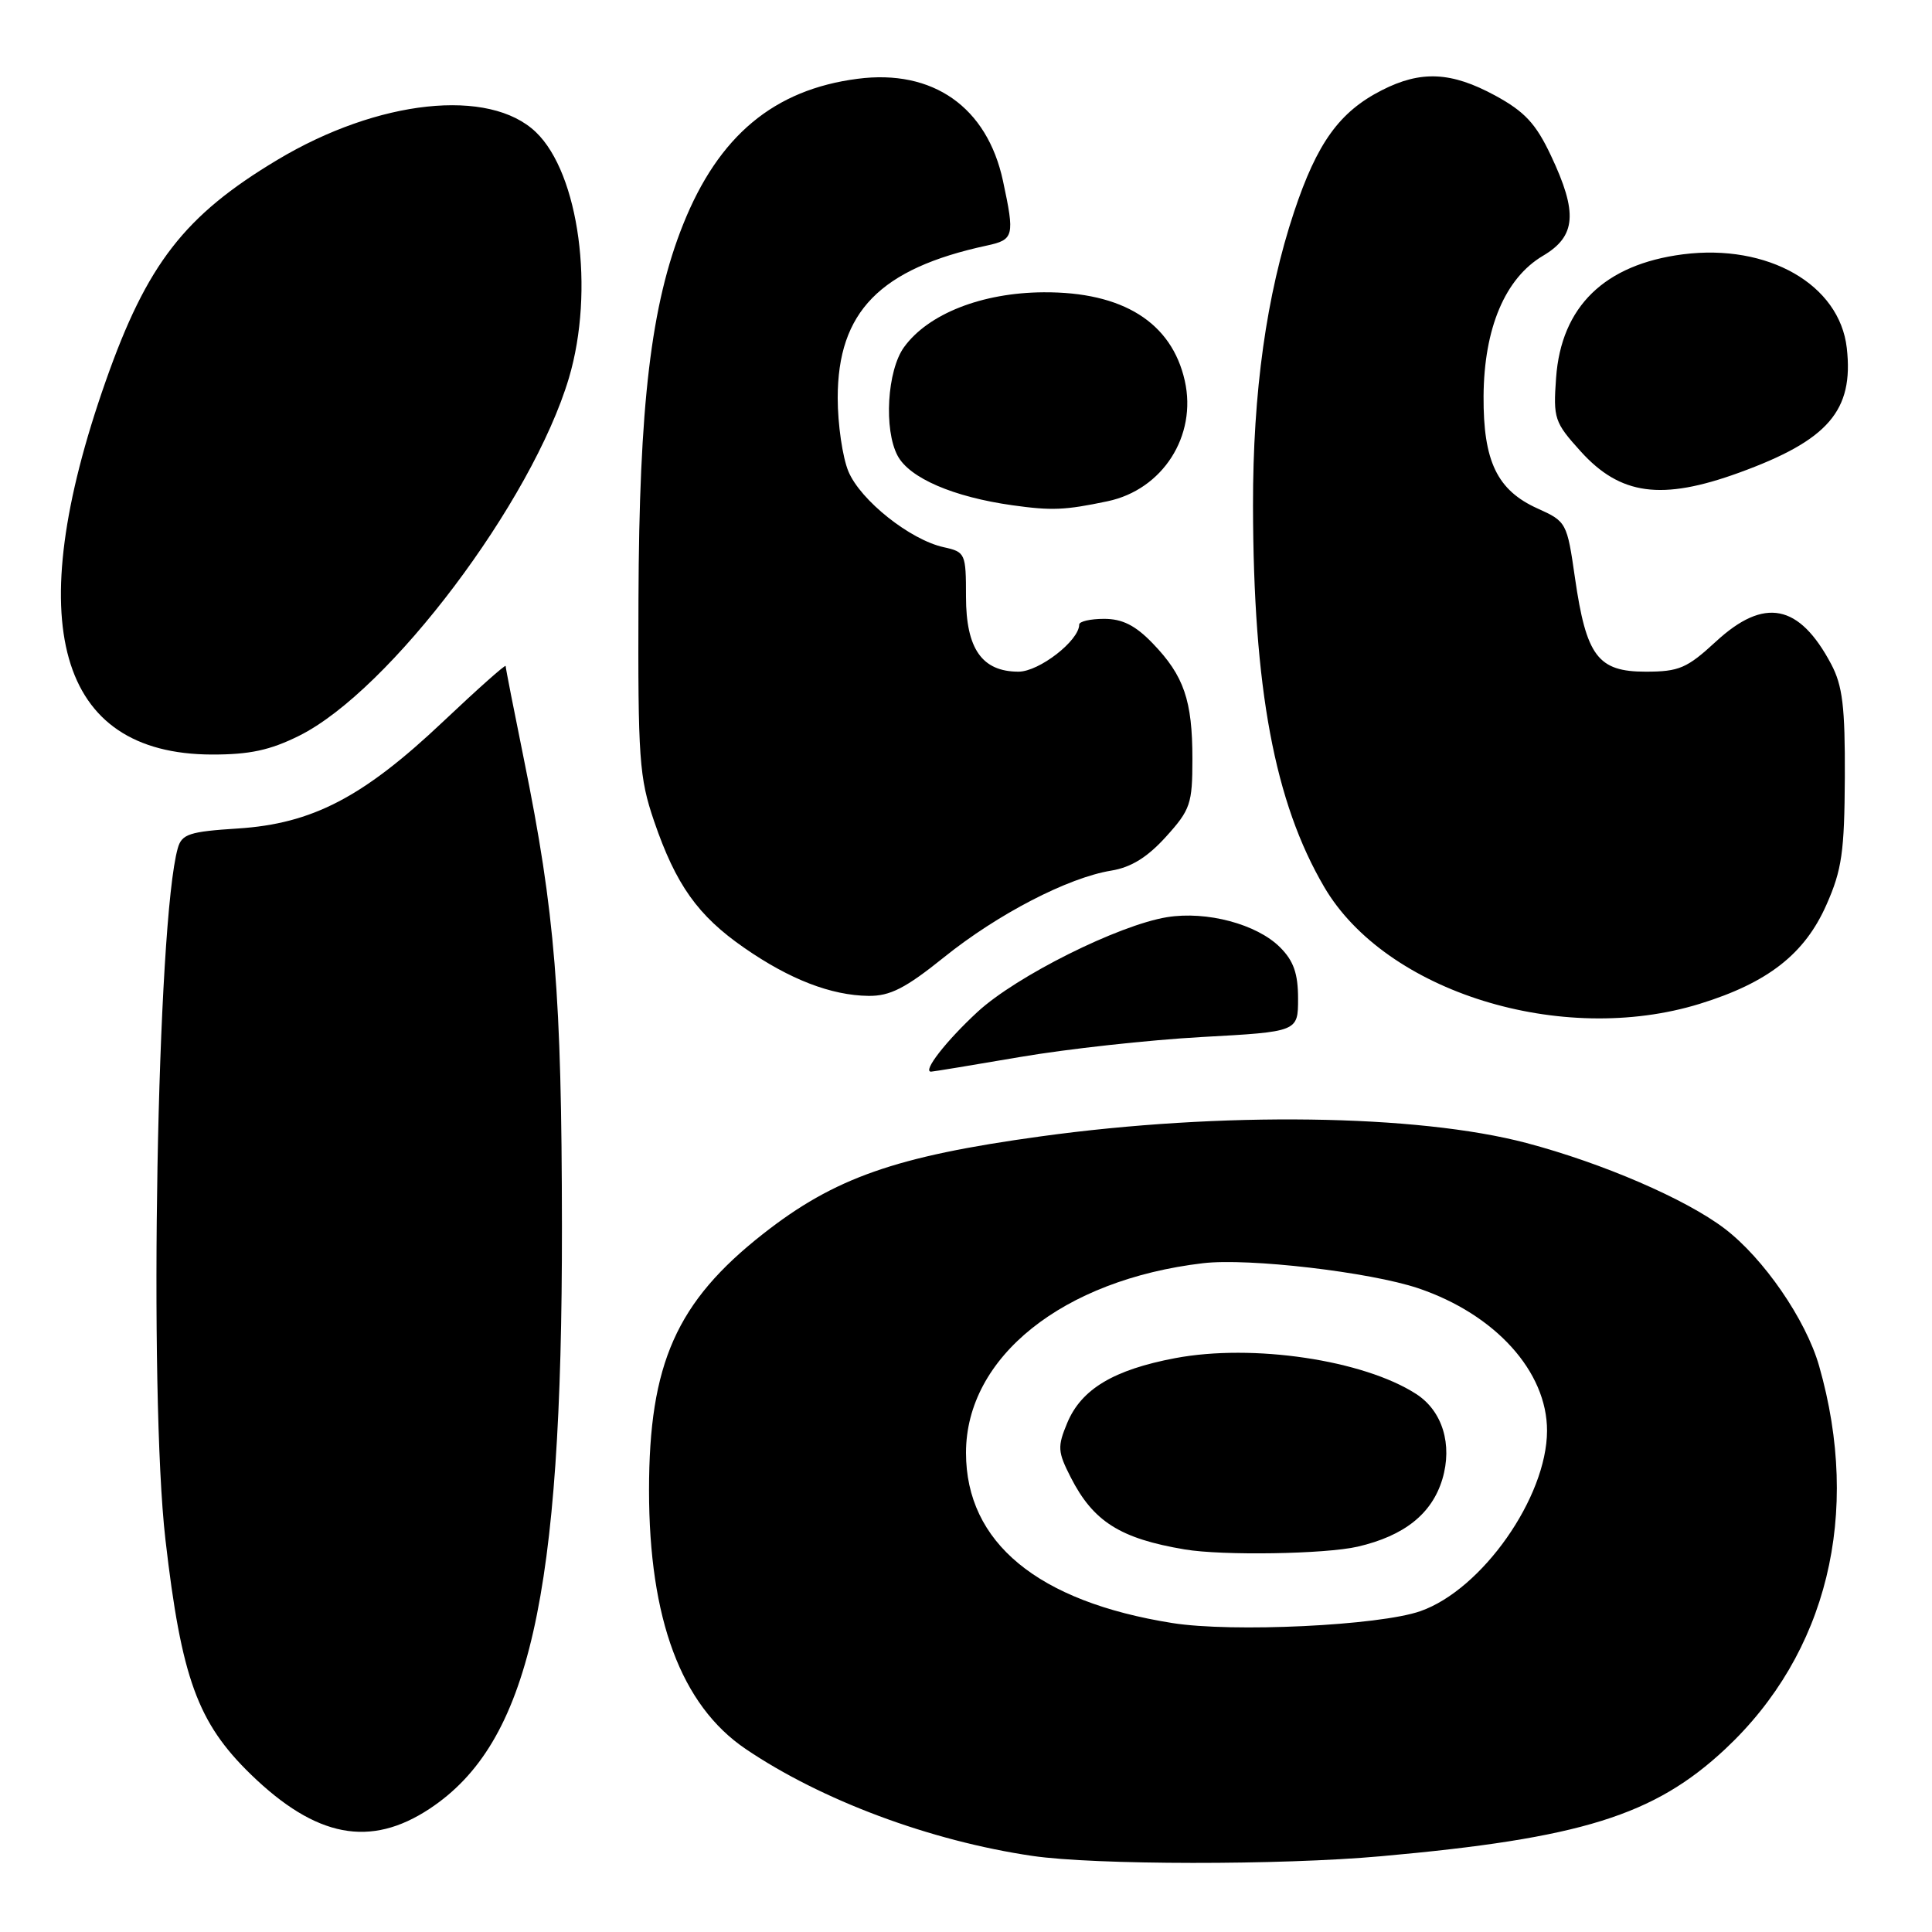 <?xml version="1.0" encoding="UTF-8" standalone="no"?>
<!DOCTYPE svg PUBLIC "-//W3C//DTD SVG 1.1//EN" "http://www.w3.org/Graphics/SVG/1.1/DTD/svg11.dtd" >
<svg xmlns="http://www.w3.org/2000/svg" xmlns:xlink="http://www.w3.org/1999/xlink" version="1.1" viewBox="0 0 256 256">
 <g >
 <path fill="currentColor"
d=" M 183.00 245.96 C 209.48 243.59 219.18 240.57 228.60 231.76 C 242.12 219.11 246.65 200.61 241.04 180.99 C 239.29 174.86 233.67 166.70 228.50 162.78 C 223.35 158.87 212.34 154.12 202.25 151.45 C 187.81 147.64 161.83 147.28 137.88 150.58 C 118.67 153.22 110.56 156.07 101.12 163.49 C 89.64 172.50 86.00 180.69 86.00 197.47 C 86.00 214.53 90.26 225.95 98.78 231.73 C 108.84 238.55 123.26 243.93 136.81 245.92 C 145.07 247.13 169.69 247.16 183.00 245.96 Z  M 56.94 239.66 C 70.11 230.94 74.50 211.64 74.46 162.50 C 74.43 131.79 73.55 120.92 69.42 100.61 C 68.09 94.07 67.00 88.51 67.00 88.25 C 67.00 87.99 63.26 91.32 58.69 95.64 C 48.11 105.64 41.38 109.15 31.51 109.78 C 25.09 110.19 24.09 110.52 23.56 112.38 C 20.80 122.09 19.69 184.58 21.92 204.00 C 24.04 222.38 26.19 228.27 33.24 235.12 C 41.88 243.50 49.06 244.87 56.94 239.66 Z  M 135.15 140.06 C 141.39 138.99 152.24 137.80 159.25 137.41 C 172.00 136.71 172.00 136.71 172.00 132.31 C 172.00 129.01 171.41 127.31 169.61 125.52 C 166.54 122.45 159.90 120.68 154.64 121.53 C 148.20 122.58 134.68 129.33 129.53 134.08 C 125.37 137.92 122.19 142.00 123.37 142.00 C 123.61 142.00 128.91 141.13 135.15 140.06 Z  M 225.23 133.01 C 234.26 130.22 239.14 126.41 242.02 119.87 C 244.06 115.27 244.40 112.86 244.45 103.00 C 244.49 93.65 244.15 90.85 242.64 88.00 C 238.40 80.01 233.78 79.10 227.38 85.00 C 223.53 88.55 222.49 89.00 218.05 89.00 C 211.73 89.00 210.19 86.96 208.69 76.56 C 207.64 69.25 207.56 69.10 203.74 67.38 C 198.38 64.97 196.53 61.12 196.58 52.50 C 196.64 43.48 199.44 36.86 204.44 33.90 C 208.85 31.30 209.09 28.19 205.50 20.60 C 203.51 16.38 202.03 14.79 198.12 12.66 C 192.30 9.50 188.28 9.31 183.09 11.96 C 177.48 14.82 174.52 18.92 171.47 28.08 C 167.81 39.08 166.01 51.96 166.03 67.00 C 166.07 91.23 168.88 106.30 175.47 117.54 C 183.61 131.43 206.90 138.67 225.23 133.01 Z  M 125.09 126.84 C 132.20 121.12 141.52 116.29 147.25 115.36 C 149.88 114.93 152.04 113.59 154.50 110.87 C 157.74 107.29 158.00 106.51 158.00 100.56 C 158.00 92.81 156.88 89.54 152.74 85.25 C 150.45 82.87 148.72 82.00 146.30 82.00 C 144.49 82.00 143.00 82.34 143.00 82.76 C 143.00 84.88 137.69 89.00 134.96 89.00 C 130.13 89.00 128.00 85.97 128.00 79.08 C 128.00 73.34 127.91 73.14 125.06 72.51 C 120.61 71.54 114.02 66.30 112.42 62.47 C 111.64 60.60 111.00 56.21 111.00 52.73 C 111.00 41.32 116.60 35.59 130.75 32.54 C 134.36 31.76 134.47 31.30 132.90 23.97 C 130.80 14.19 123.62 9.14 113.64 10.44 C 102.55 11.87 95.22 17.99 90.52 29.73 C 86.26 40.36 84.69 53.61 84.60 79.50 C 84.52 100.56 84.70 103.03 86.67 108.81 C 89.55 117.23 92.47 121.34 98.61 125.59 C 104.64 129.78 110.13 131.90 115.09 131.96 C 117.94 131.99 119.98 130.95 125.09 126.84 Z  M 39.64 97.49 C 51.65 91.51 70.51 66.48 75.39 50.07 C 78.82 38.50 76.74 23.00 71.01 17.51 C 64.84 11.60 50.11 13.18 36.76 21.18 C 24.45 28.55 19.47 34.97 14.01 50.50 C 2.71 82.62 7.62 99.91 28.05 99.98 C 33.08 99.99 35.78 99.41 39.64 97.49 Z  M 146.75 66.42 C 154.06 64.89 158.63 57.75 156.99 50.45 C 155.25 42.72 148.77 38.66 138.27 38.73 C 130.12 38.78 122.99 41.58 119.79 46.00 C 117.55 49.09 117.09 56.93 118.94 60.39 C 120.52 63.35 126.32 65.85 134.15 66.95 C 139.37 67.68 141.10 67.61 146.75 66.42 Z  M 230.42 62.64 C 242.25 58.34 245.65 54.42 244.71 46.12 C 243.76 37.69 234.25 32.26 222.99 33.70 C 212.61 35.04 206.87 40.62 206.19 50.06 C 205.80 55.46 205.97 55.96 209.45 59.81 C 214.70 65.62 220.17 66.36 230.42 62.64 Z  M 155.33 215.06 C 137.48 212.22 128.00 204.39 128.00 192.50 C 128.00 179.82 140.83 169.57 159.41 167.38 C 165.42 166.67 181.53 168.55 187.92 170.70 C 198.14 174.15 205.01 181.75 204.99 189.59 C 204.97 198.40 196.38 210.63 188.20 213.49 C 182.75 215.40 163.27 216.33 155.33 215.06 Z  M 179.90 204.94 C 186.07 203.51 189.74 200.59 191.12 196.00 C 192.49 191.41 191.13 186.95 187.65 184.71 C 180.66 180.20 166.00 178.02 155.72 179.96 C 147.57 181.50 143.29 184.06 141.42 188.53 C 140.10 191.70 140.14 192.35 141.88 195.76 C 144.87 201.62 148.43 203.87 157.00 205.31 C 162.00 206.15 175.61 205.93 179.90 204.94 Z "/>
</g>
</svg>